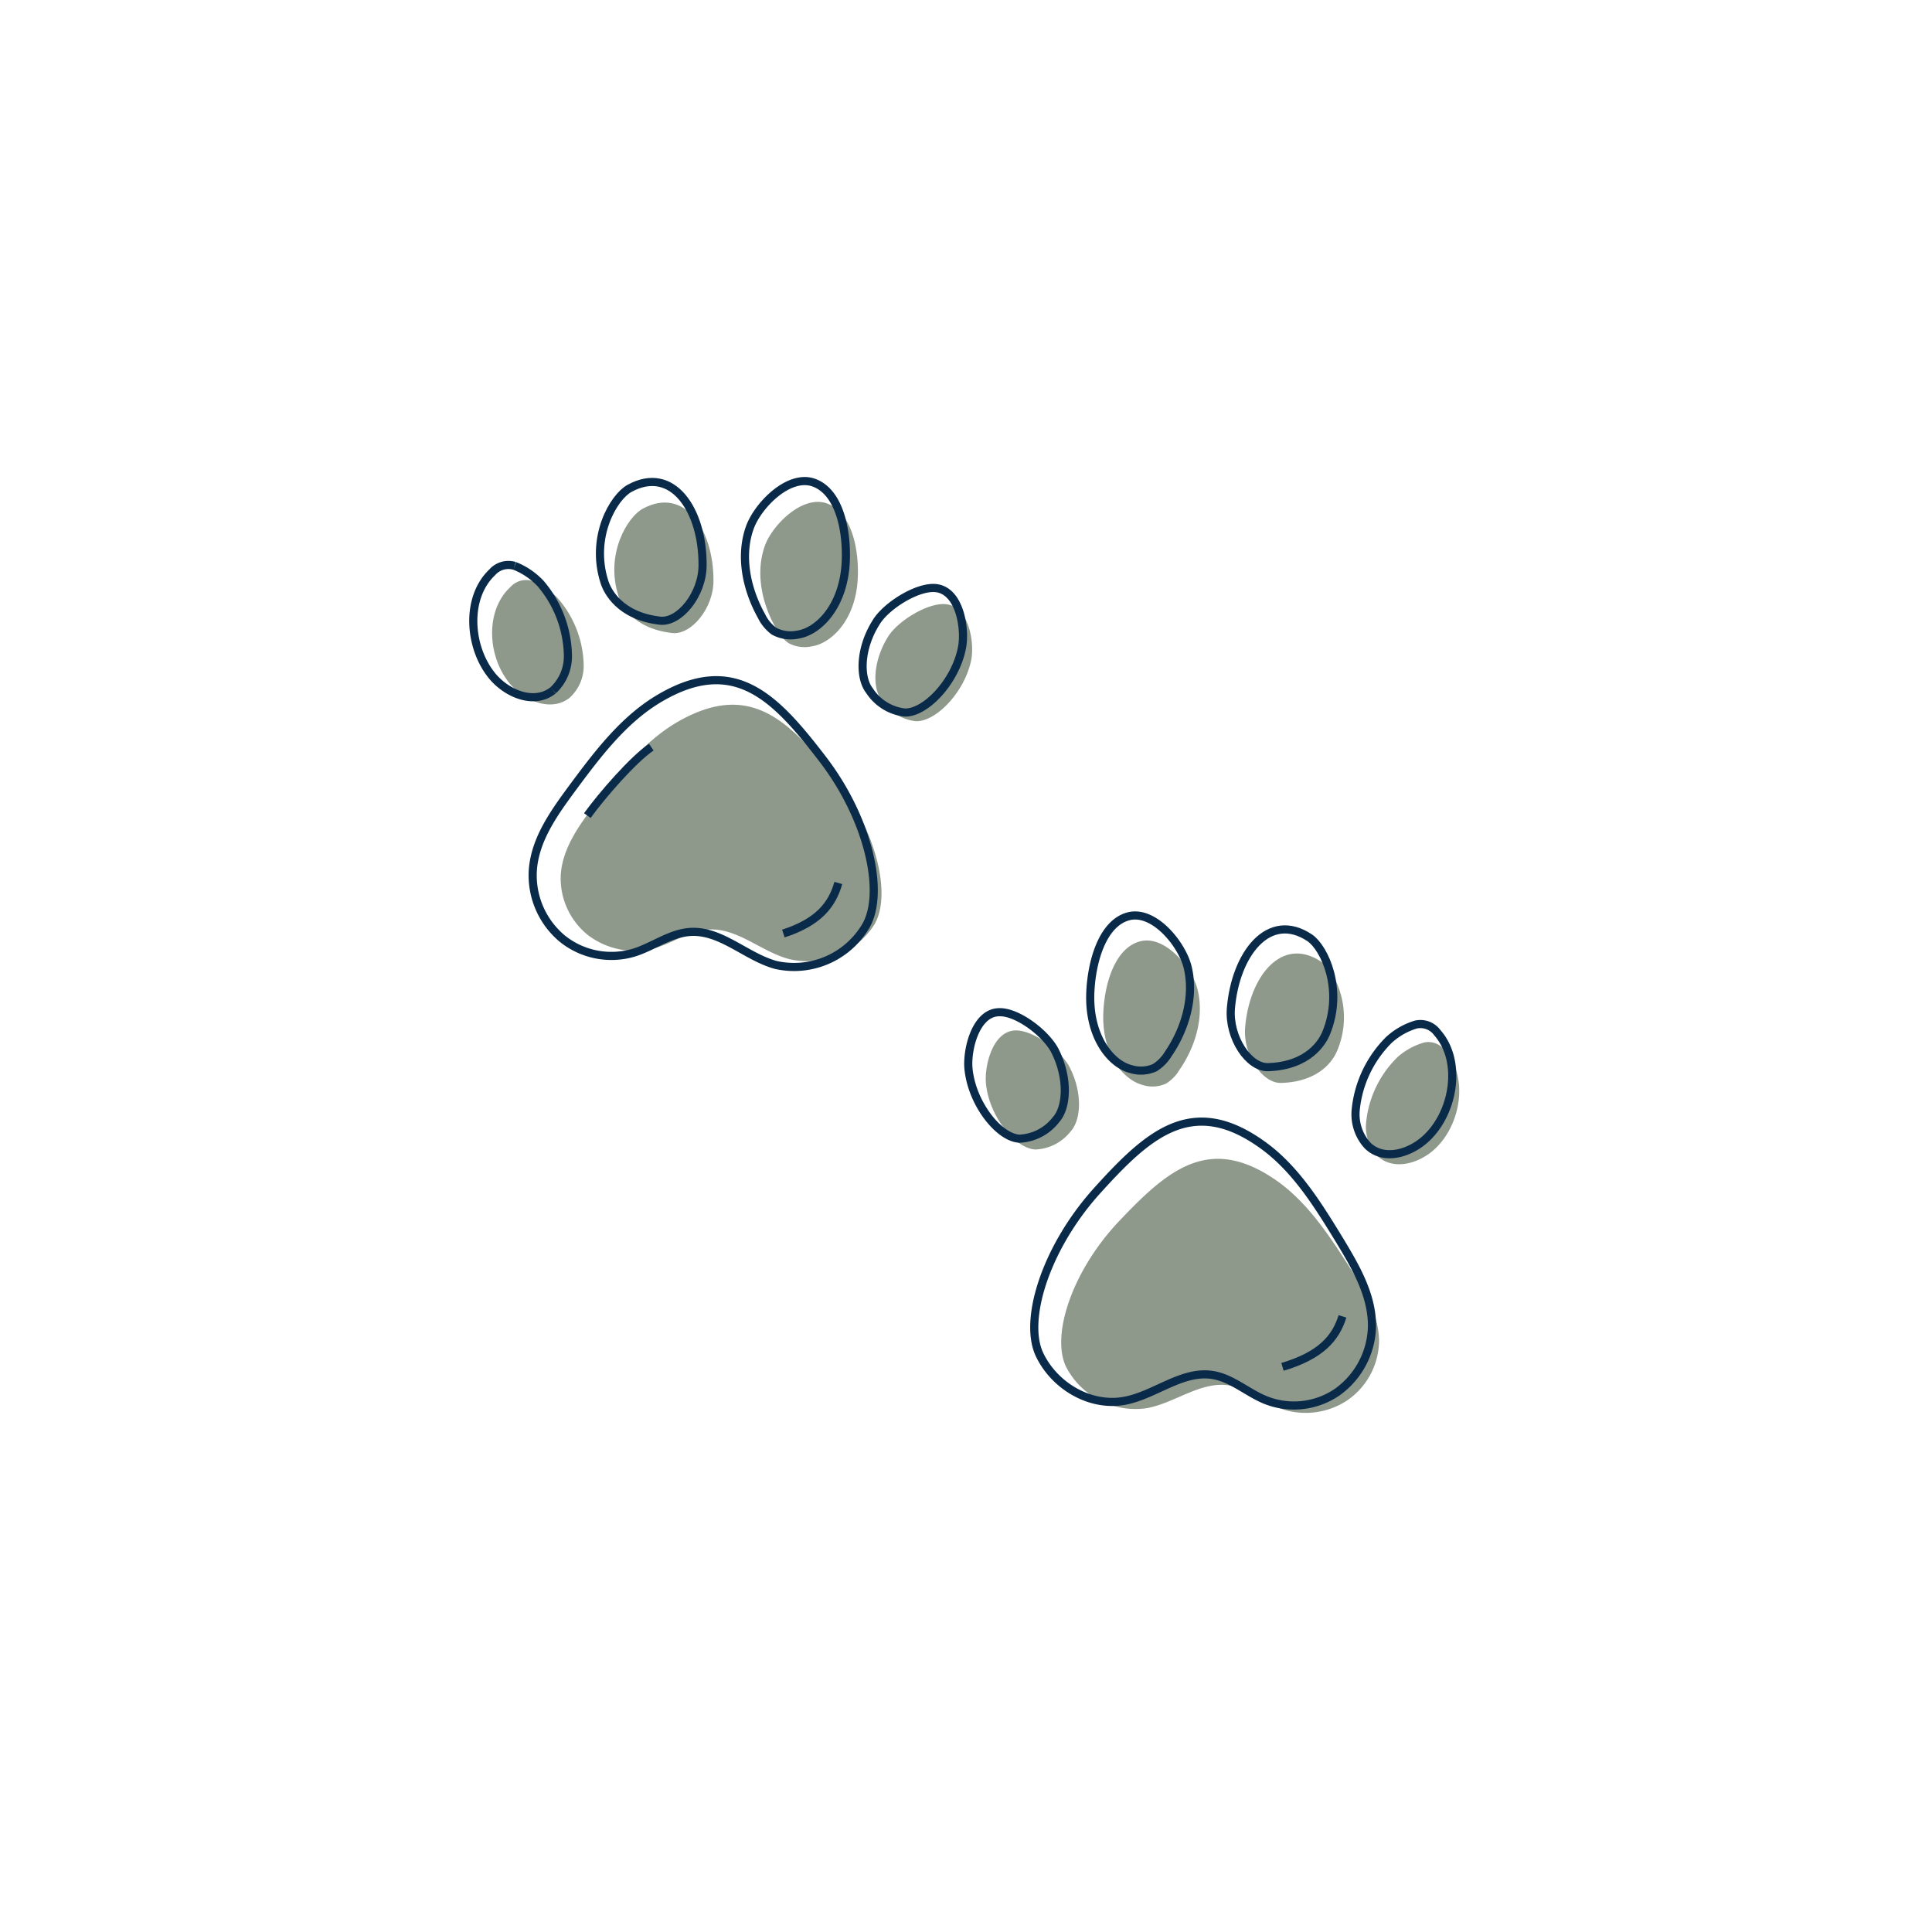 <svg xmlns="http://www.w3.org/2000/svg" viewBox="0 0 237.7 237.32"><defs><style>.cls-1{isolation:isolate;}.cls-2{opacity:0.73;}.cls-3{opacity:0.75;}.cls-4{opacity:0.04;mix-blend-mode:multiply;}.cls-5{opacity:0.8;}.cls-6{opacity:0.1;mix-blend-mode:hue;}.cls-7{opacity:0.85;}.cls-8{opacity:0.88;}.cls-9{opacity:0.95;}.cls-10{opacity:0.83;}.cls-11{opacity:0.93;}.cls-12{opacity:0.46;}.cls-13{fill:#8e998b;}.cls-14{fill:none;stroke:#092a49;stroke-linejoin:round;}</style></defs><title>covaya_icons</title><g class="cls-1"><g id="ICONS"><g id="PINK_BKGD" data-name="PINK BKGD"><path class="cls-13" d="M137.67,150.25c-5.86,6.2-8.41,14.19-6.46,18a9.61,9.61,0,0,0,9.84,5c3.5-.62,6.63-3.34,10.14-2.81,2.24.34,4,1.94,6.14,2.77a9.26,9.26,0,0,0,8.34-.87,9,9,0,0,0,4-7.27c0-3.38-1.88-6.45-3.72-9.32-2.55-3.95-5.21-8-9.13-10.67C148.71,139.58,143.65,143.94,137.67,150.25Z"/><path class="cls-13" d="M135.75,124.49c-.25,5.25,2.51,8.4,4.86,9a4,4,0,0,0,2.83-.17,4.74,4.74,0,0,0,1.62-1.62c2-2.86,3.13-6.57,2.27-10-.67-2.66-4-6.7-7.06-5.89S135.92,120.9,135.75,124.49Z"/><path class="cls-13" d="M153.19,126.43c-.27,3.38,2.14,6.88,4.44,6.8,4.85-.15,6.45-2.92,6.88-3.94,2.12-5-.23-9.84-2-11C157.69,115.11,153.7,120.12,153.19,126.43Z"/><path class="cls-13" d="M172,130a13,13,0,0,0-3.91,8,5.25,5.25,0,0,0,1.37,4.22c2,1.85,5.17.94,7.13-.92,3.18-3,4.11-8.84,1.16-12.09a2.51,2.51,0,0,0-2.55-.95A8.49,8.49,0,0,0,172,130Z"/><path class="cls-13" d="M131.6,131.3c1.6,3.12,1.44,6.49.1,7.92a5.79,5.79,0,0,1-4.32,2.2c-2.44-.12-5.65-4-6.07-8.06-.23-2.19.81-6.54,3.65-6.59C127.15,126.73,130.58,129.3,131.6,131.3Z"/><path class="cls-13" d="M102.51,95.41c5.39,6.67,7.27,14.84,5,18.44A9.79,9.79,0,0,1,97.12,118c-3.47-.9-6.39-3.88-10-3.64-2.29.15-4.24,1.6-6.44,2.25a9.47,9.47,0,0,1-8.33-1.56A8.92,8.92,0,0,1,69,107.51c.27-3.38,2.46-6.28,4.56-9,2.91-3.73,5.94-7.56,10.13-9.88C92.31,83.86,97,88.63,102.51,95.41Z"/><path class="cls-13" d="M105.54,71c-.2,5.25-3.25,8.16-5.68,8.52A4.16,4.16,0,0,1,97,79.11a5,5,0,0,1-1.49-1.75c-1.75-3-2.59-6.82-1.43-10.15.9-2.6,4.64-6.34,7.64-5.28S105.68,67.39,105.54,71Z"/><path class="cls-13" d="M87.78,71.46c0,3.39-2.75,6.68-5.07,6.42-4.87-.56-6.25-3.46-6.6-4.5-1.7-5.19,1.08-9.79,3-10.81C84.22,59.82,87.81,65.14,87.78,71.46Z"/><path class="cls-13" d="M68.54,73.51a12.86,12.86,0,0,1,3.27,8.26,5.26,5.26,0,0,1-1.76,4.1c-2.13,1.67-5.29.49-7.11-1.52-2.95-3.27-3.38-9.15-.13-12.14a2.58,2.58,0,0,1,2.66-.74A8.39,8.39,0,0,1,68.54,73.51Z"/><path class="cls-13" d="M109.28,78.3c-1.88,3-2,6.34-.78,7.88a5.84,5.84,0,0,0,4.17,2.55c2.47.08,6-3.54,6.82-7.52.42-2.17-.26-6.59-3.12-6.88C114.17,74.11,110.48,76.39,109.28,78.3Z"/></g><g id="LINES"><path class="cls-14" d="M134.85,146.63c-6.25,7-9,15.9-6.91,20.11,1.9,3.88,6.31,6.38,10.45,5.59,3.72-.7,7.05-3.76,10.79-3.17,2.37.37,4.28,2.17,6.52,3.08a9.41,9.41,0,0,0,8.86-1,10.21,10.21,0,0,0,4.24-8.14c0-3.79-2-7.22-3.93-10.42-2.7-4.42-5.51-9-9.67-11.92C146.61,134.66,141.23,139.55,134.85,146.63Z"/><path class="cls-14" d="M101.22,93.4c5.71,7.44,7.7,16.58,5.25,20.61a10.25,10.25,0,0,1-11,4.71c-3.69-1-6.79-4.34-10.61-4.06-2.42.17-4.51,1.8-6.84,2.53a9.64,9.64,0,0,1-8.86-1.73A10.14,10.14,0,0,1,65.56,107c.29-3.78,2.62-7,4.87-10.06,3.1-4.18,6.33-8.47,10.78-11.07C90.4,80.49,95.41,85.82,101.22,93.4Z"/><path class="cls-14" d="M157.79,168.16c4.73-1.41,6.55-3.54,7.38-6.21"/><path class="cls-14" d="M96.38,114.85c4.34-1.41,6-3.54,6.76-6.22"/><path class="cls-14" d="M72.26,100.34c1.77-2.45,5.62-6.9,7.87-8.42"/><path class="cls-14" d="M134.15,122c-.27,5.59,2.58,8.94,5,9.53a4.16,4.16,0,0,0,2.93-.18,5.16,5.16,0,0,0,1.68-1.73c2.05-3,3.24-7,2.36-10.63-.69-2.83-4.16-7.11-7.31-6.25S134.33,118.22,134.15,122Z"/><path class="cls-14" d="M151.44,124.06c-.29,3.6,2.21,7.32,4.59,7.23,5-.17,6.69-3.12,7.13-4.19,2.2-5.36-.22-10.48-2-11.71C156.11,112,152,117.36,151.44,124.06Z"/><path class="cls-14" d="M170.88,127.94a14.09,14.09,0,0,0-4.07,8.48,5.7,5.7,0,0,0,1.43,4.49c2,2,5.34,1,7.37-1,3.31-3.22,4.27-9.41,1.23-12.86a2.57,2.57,0,0,0-2.65-1A8.59,8.59,0,0,0,170.88,127.94Z"/><path class="cls-14" d="M129.82,129.33c1.65,3.31,1.48,6.89.1,8.42a6,6,0,0,1-4.49,2.34c-2.51-.12-5.83-4.27-6.27-8.56-.24-2.33.86-7,3.8-7C125.22,124.47,128.77,127.2,129.82,129.33Z"/><path class="cls-14" d="M104.06,69c-.22,5.59-3.38,8.69-5.89,9.07a4.27,4.27,0,0,1-2.94-.42,5,5,0,0,1-1.54-1.86C91.88,72.55,91,68.51,92.22,65c.94-2.76,4.81-6.74,7.91-5.62S104.21,65.14,104.06,69Z"/><path class="cls-14" d="M86.44,69.53c0,3.61-2.86,7.11-5.25,6.83-5-.59-6.48-3.67-6.83-4.78-1.76-5.51,1.13-10.41,3.08-11.49C82.77,57.15,86.48,62.81,86.44,69.53Z"/><path class="cls-14" d="M68.05,84.93c-2.21,1.78-5.48.53-7.36-1.61-3-3.48-3.5-9.72-.13-12.91a2.65,2.65,0,0,1,2.76-.79"/><path class="cls-14" d="M63.32,69.62a8.86,8.86,0,0,1,3.18,2.16,14,14,0,0,1,3.37,8.79,5.7,5.7,0,0,1-1.82,4.36"/><path class="cls-14" d="M107.79,76.57c-2,3.17-2.09,6.75-.82,8.39a6,6,0,0,0,4.32,2.7c2.55.1,6.26-3.77,7.07-8,.44-2.3-.26-7-3.23-7.31C112.86,72.12,109,74.55,107.79,76.57Z"/></g></g></g></svg>